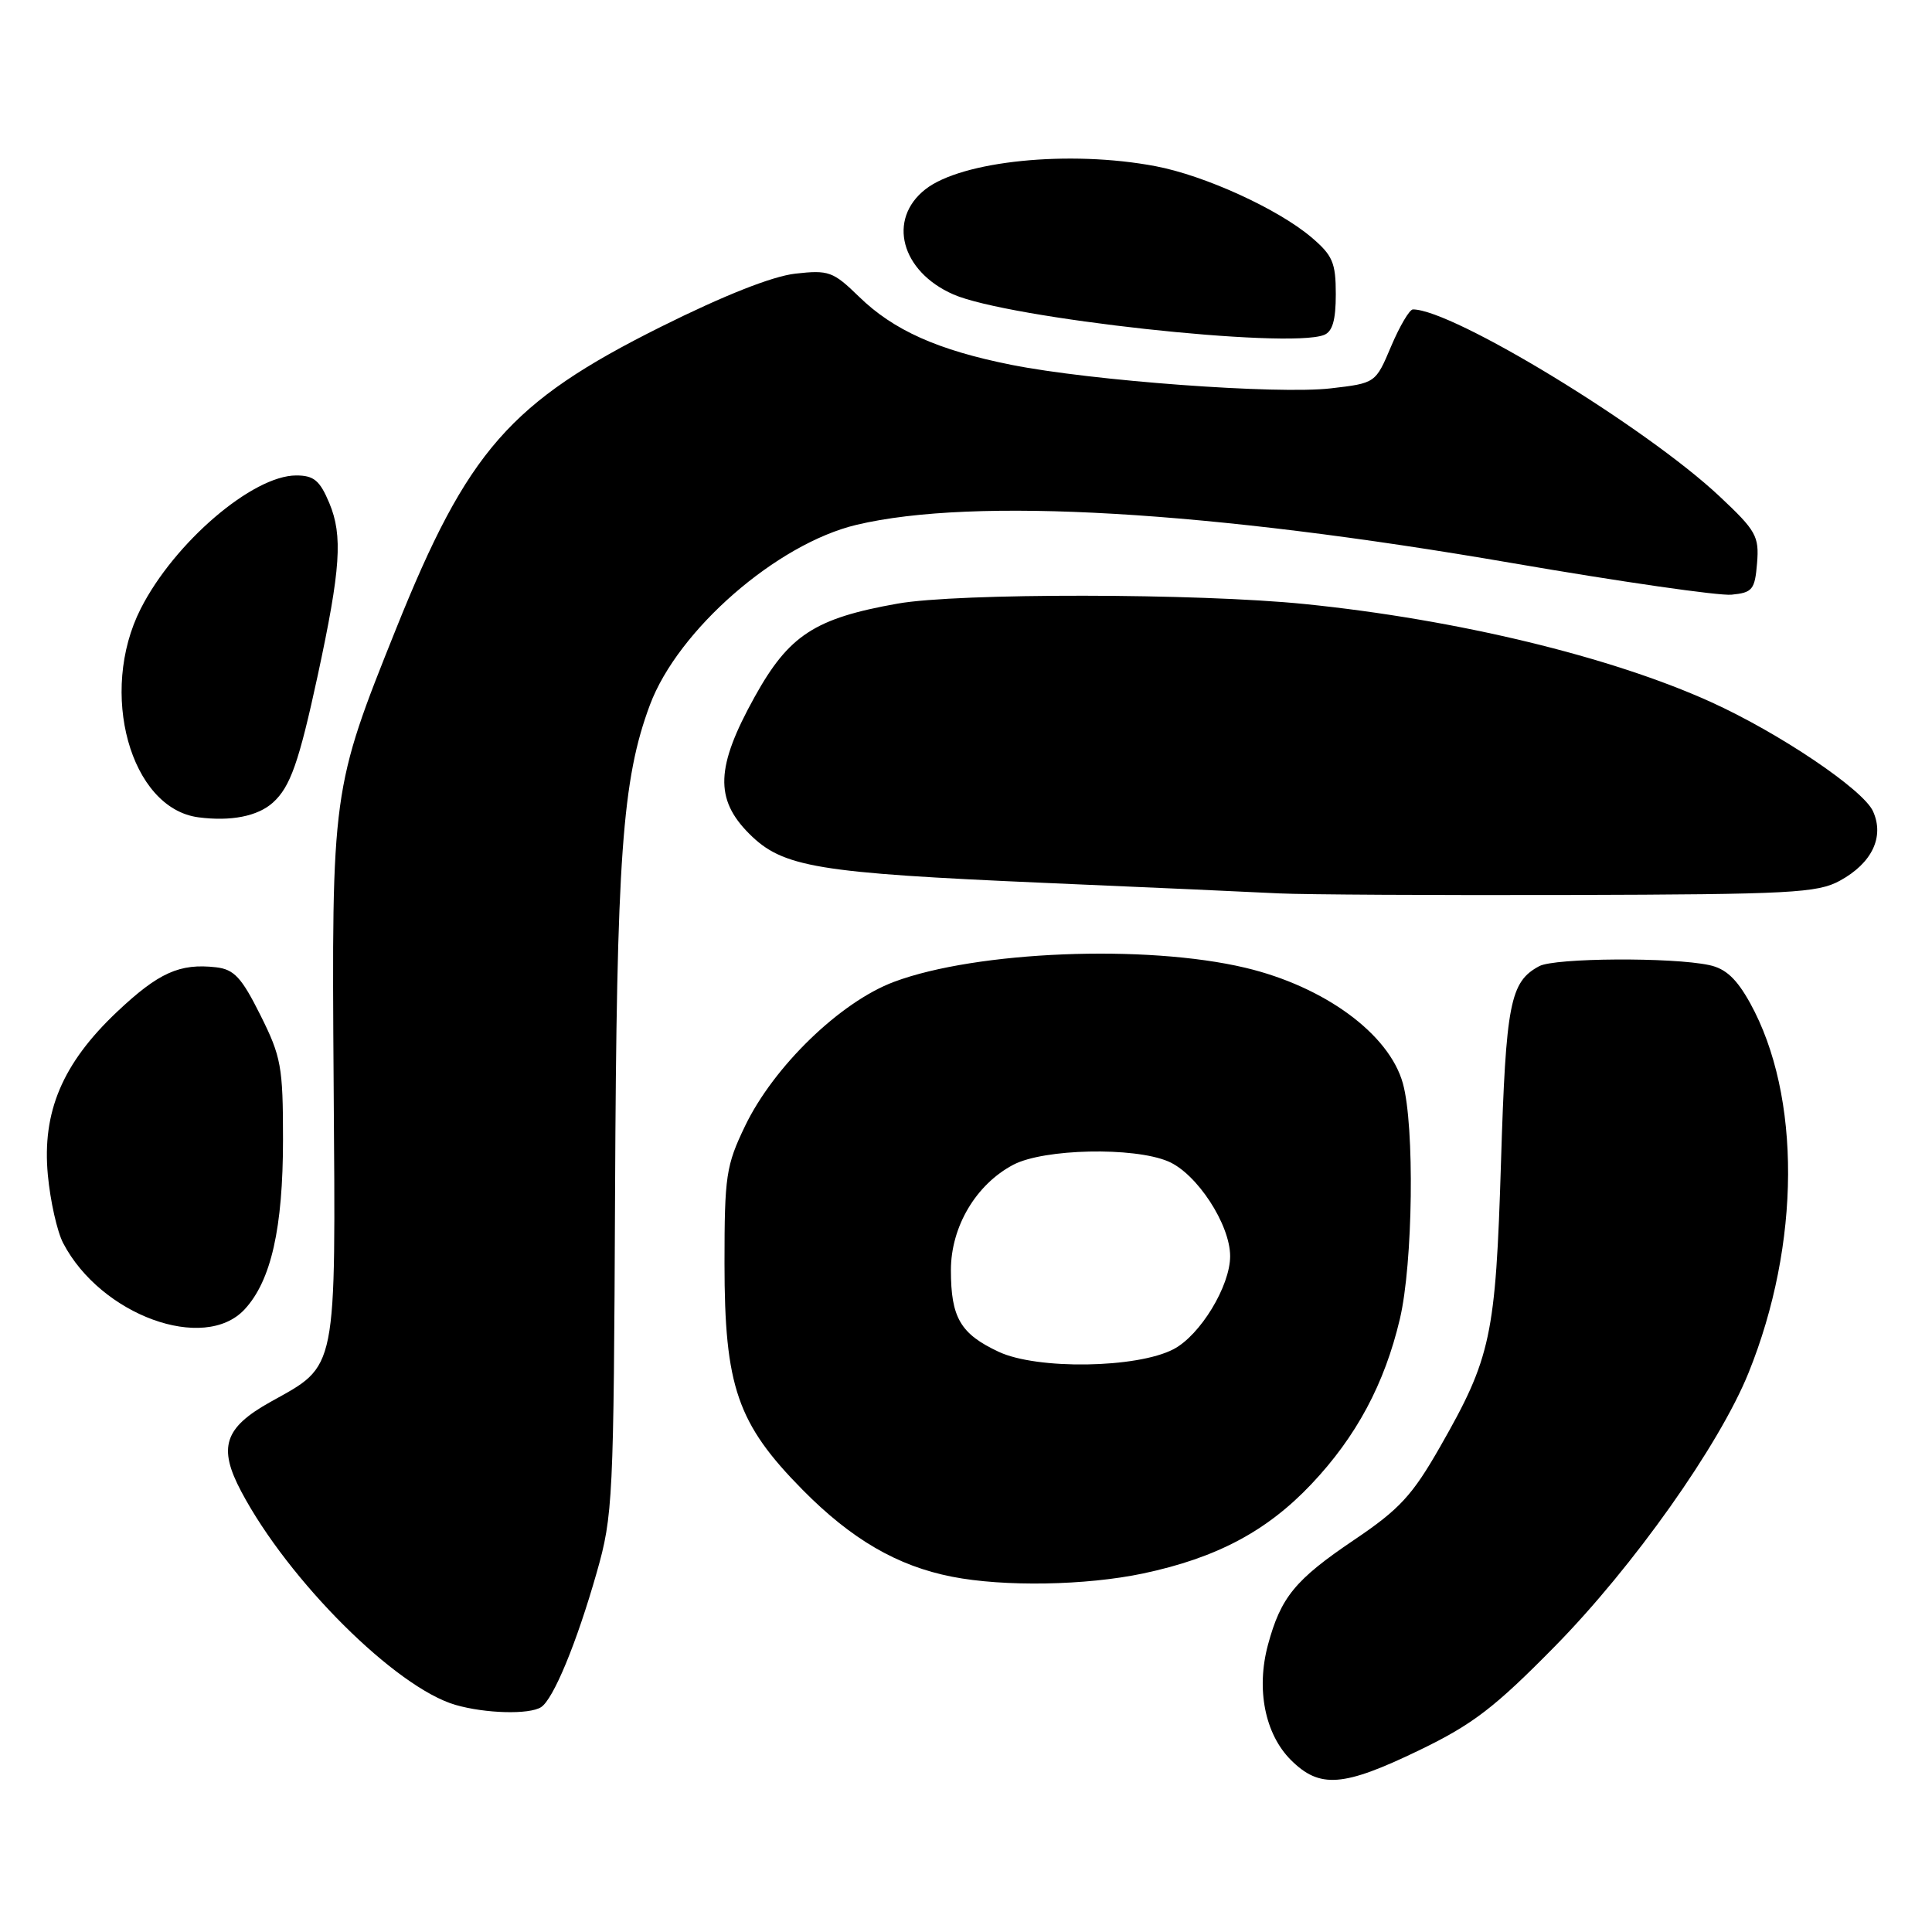 <?xml version="1.0" encoding="UTF-8" standalone="no"?>
<!DOCTYPE svg PUBLIC "-//W3C//DTD SVG 1.1//EN" "http://www.w3.org/Graphics/SVG/1.1/DTD/svg11.dtd" >
<svg xmlns="http://www.w3.org/2000/svg" xmlns:xlink="http://www.w3.org/1999/xlink" version="1.1" viewBox="0 0 256 256">
 <g >
 <path fill="currentColor"
d=" M 188.05 231.92 C 195.15 228.49 198.02 226.29 206.01 218.17 C 216.41 207.60 227.82 191.49 231.69 181.91 C 238.60 164.82 238.68 145.22 231.91 132.93 C 230.12 129.70 228.67 128.34 226.48 127.88 C 221.57 126.82 206.01 126.92 203.96 128.02 C 200.09 130.09 199.54 132.92 198.89 154.00 C 198.18 177.06 197.57 179.89 190.83 191.69 C 187.14 198.15 185.46 199.98 179.42 204.05 C 171.60 209.33 169.72 211.63 168.01 217.95 C 166.43 223.83 167.61 229.76 171.04 233.20 C 174.87 237.02 177.97 236.79 188.05 231.92 Z  M 71.69 226.21 C 73.32 225.17 76.40 217.74 79.07 208.36 C 81.22 200.83 81.32 198.72 81.50 158.00 C 81.70 113.54 82.44 103.25 86.12 93.40 C 89.84 83.46 102.94 72.05 113.50 69.54 C 129.04 65.85 160.18 67.67 200.43 74.62 C 214.70 77.08 227.75 78.96 229.43 78.80 C 232.21 78.53 232.53 78.14 232.82 74.62 C 233.11 71.05 232.70 70.32 227.85 65.77 C 218.07 56.58 192.50 41.00 187.22 41.00 C 186.77 41.00 185.47 43.20 184.33 45.89 C 182.27 50.77 182.27 50.77 176.33 51.46 C 169.28 52.28 144.60 50.46 134.00 48.34 C 124.28 46.40 118.38 43.76 113.82 39.31 C 110.39 35.97 109.81 35.76 105.38 36.26 C 102.32 36.61 95.95 39.13 87.56 43.31 C 67.57 53.29 61.97 59.68 52.47 83.35 C 43.97 104.54 43.94 104.76 44.21 143.71 C 44.48 182.25 44.77 180.78 35.84 185.76 C 29.71 189.18 28.86 191.78 31.97 197.64 C 38.23 209.46 52.46 223.62 60.36 225.91 C 64.30 227.05 70.12 227.21 71.69 226.21 Z  M 151.48 208.49 C 161.20 206.43 167.87 202.89 173.76 196.66 C 179.72 190.36 183.46 183.38 185.49 174.77 C 187.23 167.41 187.46 149.20 185.89 143.56 C 184.08 137.01 175.50 130.72 165.00 128.23 C 151.85 125.11 129.39 126.01 118.46 130.10 C 111.35 132.76 102.53 141.30 98.73 149.19 C 96.20 154.45 96.00 155.81 96.00 167.40 C 96.00 183.74 97.70 188.65 106.36 197.42 C 112.83 203.97 118.90 207.50 126.13 208.92 C 133.04 210.28 143.89 210.09 151.48 208.49 Z  M 32.42 173.49 C 35.92 169.71 37.50 162.74 37.50 151.00 C 37.50 141.33 37.26 140.02 34.50 134.50 C 32.00 129.50 31.02 128.45 28.63 128.17 C 23.80 127.62 21.01 128.88 15.49 134.09 C 8.27 140.92 5.56 147.34 6.34 155.69 C 6.66 159.13 7.57 163.19 8.37 164.72 C 13.36 174.27 27.06 179.27 32.42 173.49 Z  M 243.79 116.70 C 248.06 114.37 249.72 110.88 248.18 107.49 C 246.87 104.61 235.73 97.11 226.68 93.01 C 213.41 87.00 193.02 82.08 172.90 80.04 C 158.70 78.60 126.95 78.56 118.95 79.98 C 107.95 81.93 104.53 84.16 99.99 92.35 C 94.84 101.63 94.68 105.88 99.28 110.48 C 103.73 114.93 108.21 115.67 138.50 116.99 C 152.25 117.58 166.20 118.21 169.50 118.38 C 172.80 118.54 190.12 118.64 208.00 118.59 C 237.29 118.51 240.83 118.32 243.79 116.70 Z  M 36.16 106.35 C 38.47 104.27 39.61 101.02 42.10 89.50 C 45.14 75.39 45.44 70.98 43.64 66.67 C 42.38 63.66 41.59 63.00 39.25 63.00 C 33.48 63.00 23.09 71.90 18.65 80.65 C 13.02 91.74 17.27 107.12 26.30 108.30 C 30.60 108.86 34.15 108.16 36.16 106.35 Z  M 175.42 44.39 C 176.56 43.96 177.00 42.44 177.00 38.98 C 177.00 34.79 176.58 33.83 173.75 31.43 C 169.31 27.67 159.61 23.25 153.11 22.02 C 141.74 19.86 127.42 21.31 122.61 25.09 C 117.55 29.07 119.39 35.97 126.32 39.01 C 133.56 42.19 170.59 46.25 175.42 44.39 Z  M 132.33 179.12 C 127.26 176.75 126.00 174.59 126.00 168.30 C 126.00 162.54 129.33 156.93 134.28 154.33 C 138.33 152.21 150.21 151.95 154.79 153.89 C 158.58 155.49 163.00 162.24 163.00 166.45 C 163.00 170.41 159.04 176.92 155.51 178.77 C 150.67 181.31 137.42 181.51 132.33 179.12 Z "/>
</g>
</svg>